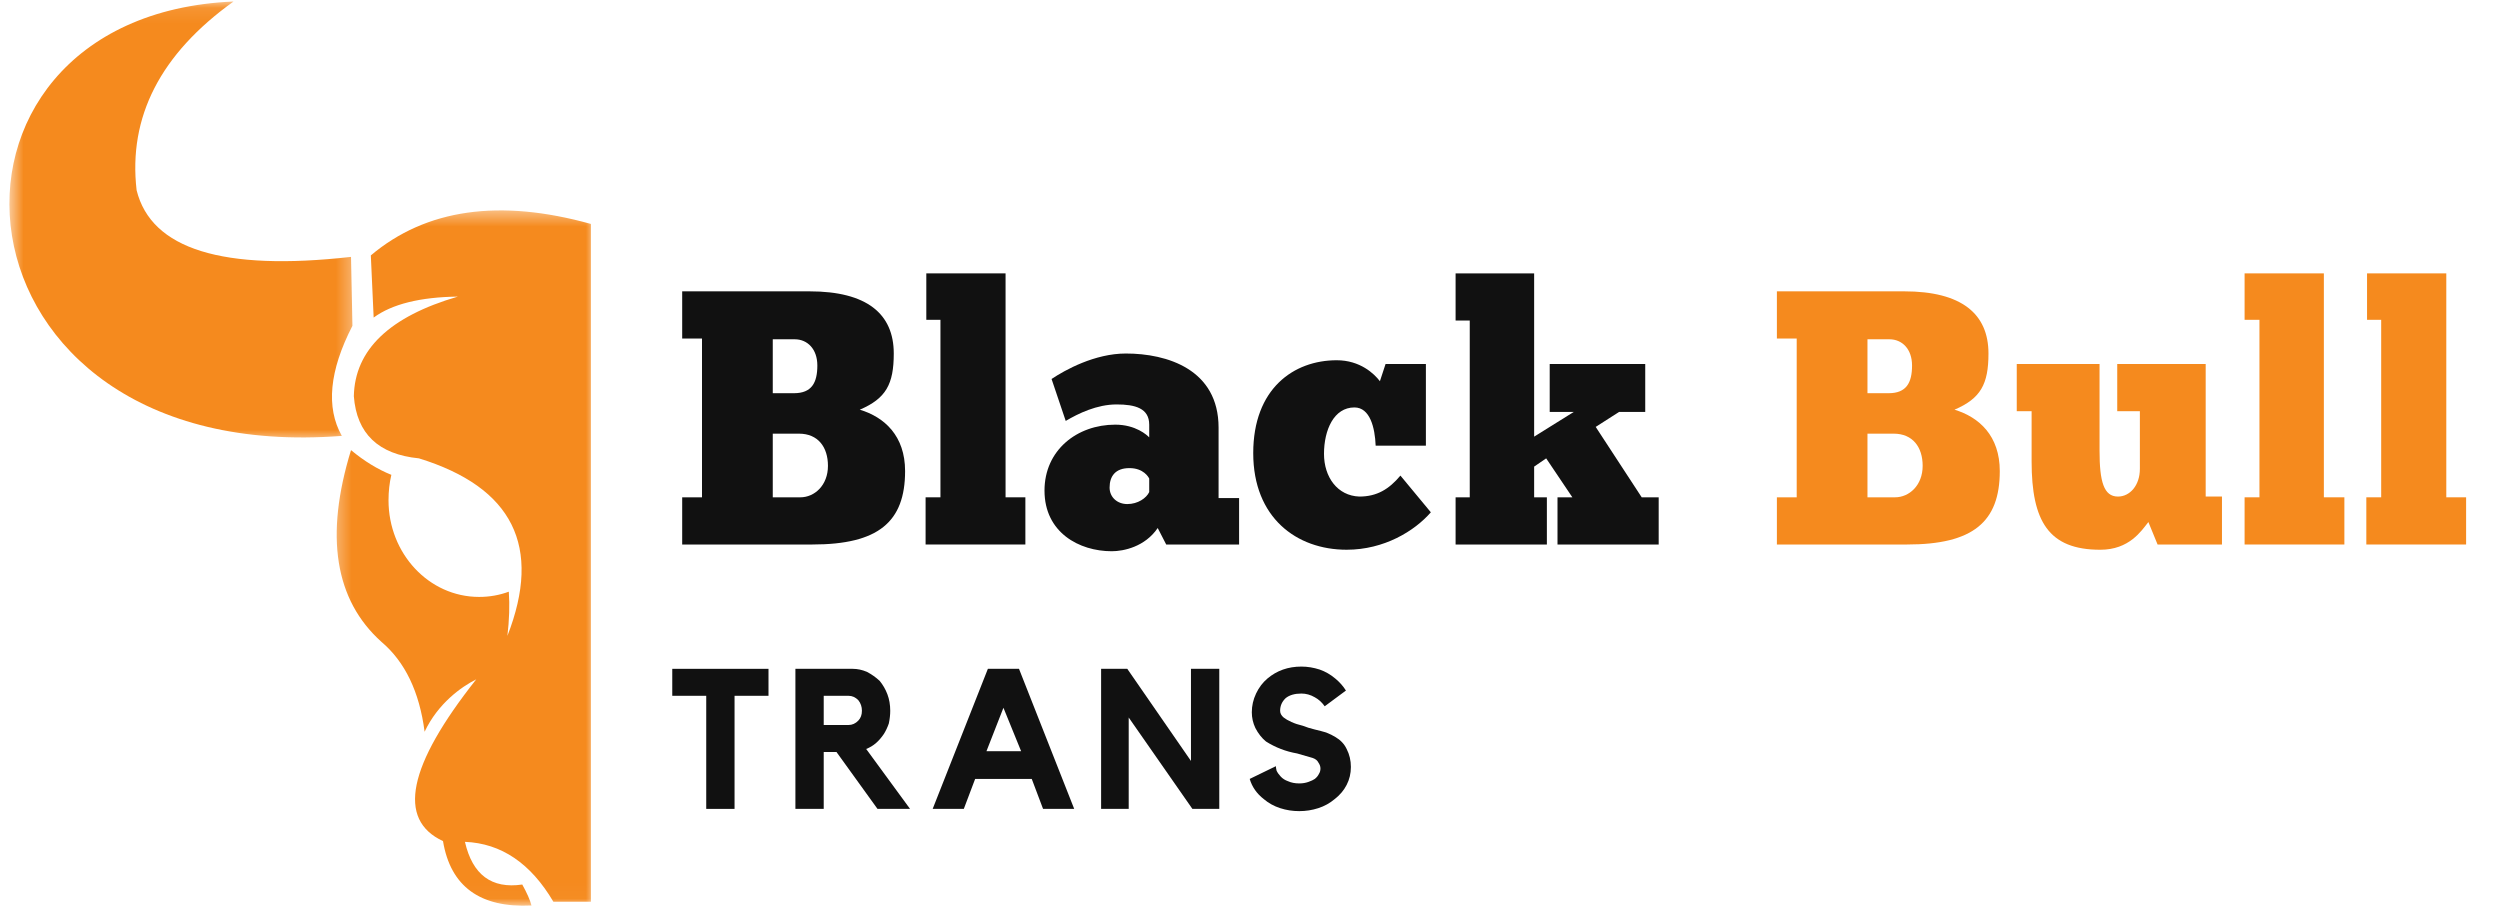 <svg width="160" height="58" viewBox="0 0 160 58" fill="none" xmlns="http://www.w3.org/2000/svg">
<g clip-path="url(#clip0_1041_24921)">
<mask id="mask0_1041_24921" style="mask-type:luminance" maskUnits="userSpaceOnUse" x="0" y="0" width="23" height="29">
<path d="M0.586 0.091H22.691V28.281H0.586V0.091Z" fill="white"/>
</mask>
<g mask="url(#mask0_1041_24921)">
<path fill-rule="evenodd" clip-rule="evenodd" d="M22.556 20.851L22.465 16.441C14.253 17.368 9.679 15.946 8.743 12.175C8.2 7.478 10.268 3.451 14.947 0.096C-6.202 1.006 -4.028 29.911 21.877 27.897C20.85 26.076 21.076 23.727 22.556 20.851Z" fill="#F58A1E"/>
</g>
<mask id="mask1_1041_24921" style="mask-type:luminance" maskUnits="userSpaceOnUse" x="21" y="13" width="18" height="45">
<path d="M21.332 13.421H38.089V57.971H21.332V13.421Z" fill="white"/>
</mask>
<g mask="url(#mask1_1041_24921)">
<path fill-rule="evenodd" clip-rule="evenodd" d="M26.813 29.335C32.821 31.189 34.708 34.976 32.474 40.696C32.594 39.673 32.625 38.73 32.564 37.868C31.96 38.091 31.326 38.203 30.662 38.203C27.447 38.203 24.865 35.423 24.865 32.02C24.865 31.445 24.926 30.901 25.047 30.39C24.171 30.038 23.311 29.511 22.465 28.808C20.774 34.305 21.424 38.395 24.413 41.079C25.922 42.358 26.843 44.275 27.175 46.831C28.035 45.01 29.53 43.955 30.481 43.476C26.103 49.004 25.394 52.456 28.352 53.83C28.836 56.738 30.723 58.112 34.014 57.952C33.923 57.6 33.727 57.153 33.425 56.61C31.462 56.897 30.239 55.987 29.756 53.878C32.081 53.973 33.968 55.252 35.417 57.712H37.818V14.332C31.96 12.702 27.266 13.373 23.733 16.345L23.914 20.324C25.092 19.461 26.888 19.014 29.304 18.982C24.926 20.26 22.707 22.385 22.646 25.357C22.827 27.754 24.216 29.08 26.813 29.335Z" fill="#F58A1E"/>
</g>
<path fill-rule="evenodd" clip-rule="evenodd" d="M43.66 31.828H44.928V21.666H43.66V18.646H51.812C55.48 18.646 57.201 20.084 57.201 22.625C57.201 24.59 56.703 25.501 55.027 26.22C56.612 26.699 57.926 27.898 57.926 30.15C57.926 33.41 56.205 34.848 51.993 34.848H43.66V31.828ZM49.457 25.165H50.816C51.948 25.165 52.31 24.494 52.31 23.392C52.31 22.337 51.676 21.714 50.861 21.714H49.457V25.165ZM51.223 31.828C52.129 31.828 52.989 31.061 52.989 29.815C52.989 28.616 52.355 27.754 51.133 27.754H49.457V31.828H51.223Z" fill="#111111"/>
<path d="M65.624 34.848V31.828H64.356V17.496H59.284V20.468H60.189V31.828H59.238V34.848H65.624Z" fill="#111111"/>
<path fill-rule="evenodd" clip-rule="evenodd" d="M67.3 24.255C68.161 23.679 70.063 22.625 72.056 22.625C74.683 22.625 77.989 23.631 77.989 27.37V31.876H79.302V34.848H74.637L74.094 33.793C73.278 34.992 71.92 35.279 71.15 35.279C69.067 35.279 66.848 34.081 66.848 31.397C66.848 28.808 68.931 27.178 71.376 27.178C72.69 27.178 73.414 27.849 73.55 27.993V27.178C73.55 26.124 72.644 25.884 71.467 25.884C70.199 25.884 69.022 26.459 68.206 26.939L67.3 24.255ZM73.55 30.63C73.505 30.534 73.188 29.959 72.282 29.959C71.376 29.959 71.014 30.486 71.014 31.205C71.014 31.828 71.512 32.26 72.146 32.26C72.826 32.26 73.369 31.876 73.55 31.492V30.63Z" fill="#111111"/>
<path d="M91.257 28.521V23.296H88.676L88.314 24.398C87.951 23.919 87.046 23.056 85.551 23.056C82.788 23.056 80.207 24.878 80.207 29C80.207 33.122 82.97 35.183 86.185 35.183C88.585 35.183 90.533 33.985 91.574 32.787L89.627 30.438C88.902 31.301 88.132 31.78 87 31.78C85.596 31.732 84.736 30.534 84.736 29.048C84.736 27.514 85.37 26.076 86.683 26.076C87.68 26.076 87.997 27.37 88.042 28.521H91.257Z" fill="#111111"/>
<path d="M93.158 34.848H99V31.828H98.185V29.863L98.955 29.335L100.631 31.828H99.68V34.848H106.156V31.828H105.069L102.125 27.322L103.62 26.364H105.295V23.296H99.181V26.364H100.721L98.185 27.945V17.496H93.158V20.516H94.064V31.828H93.158V34.848Z" fill="#111111"/>
<path fill-rule="evenodd" clip-rule="evenodd" d="M113.721 31.828H114.989V21.666H113.721V18.646H121.873C125.541 18.646 127.262 20.084 127.262 22.625C127.262 24.59 126.764 25.501 125.088 26.22C126.673 26.699 127.986 27.898 127.986 30.15C127.986 33.41 126.265 34.848 122.054 34.848H113.721V31.828ZM119.518 25.165H120.876C122.008 25.165 122.371 24.494 122.371 23.392C122.371 22.337 121.737 21.714 120.921 21.714H119.518V25.165ZM121.284 31.828C122.19 31.828 123.05 31.061 123.05 29.815C123.05 28.616 122.416 27.754 121.193 27.754H119.518V31.828H121.284Z" fill="#F58A1E"/>
<path d="M129.072 23.296V26.316H130.023V29.527C130.023 33.362 131.11 35.184 134.416 35.184C136.273 35.184 137.043 33.985 137.496 33.41L138.085 34.848H142.206V31.78H141.164V23.296H135.503V26.316H136.952V30.007C136.952 31.061 136.318 31.78 135.548 31.78C134.643 31.78 134.371 30.822 134.371 28.856V23.296H129.072Z" fill="#F58A1E"/>
<path d="M150.04 34.848V31.828H148.727V17.496H143.654V20.468H144.605V31.828H143.654V34.848H150.04Z" fill="#F58A1E"/>
<path d="M157.831 34.848V31.828H156.563V17.496H151.491V20.468H152.396V31.828H151.445V34.848H157.831Z" fill="#F58A1E"/>
<path d="M43.025 42.805H49.184V44.531H47.011V51.769H45.199V44.531H43.025V42.805Z" fill="#111111"/>
<path fill-rule="evenodd" clip-rule="evenodd" d="M56.975 45.489C56.975 45.745 56.945 46.017 56.884 46.304C56.794 46.56 56.688 46.783 56.567 46.975C56.416 47.199 56.25 47.391 56.069 47.55C55.888 47.71 55.677 47.838 55.435 47.934L58.243 51.769H56.16L53.533 48.126H52.718V51.769H50.906V42.805H54.575C54.877 42.805 55.178 42.869 55.48 42.997C55.782 43.156 56.054 43.348 56.295 43.572C56.507 43.828 56.673 44.115 56.794 44.435C56.914 44.754 56.975 45.106 56.975 45.489ZM54.303 46.4C54.544 46.4 54.756 46.304 54.937 46.112C55.088 45.953 55.163 45.745 55.163 45.489C55.163 45.234 55.088 45.01 54.937 44.818C54.756 44.626 54.544 44.531 54.303 44.531H52.718V46.4H54.303Z" fill="#111111"/>
<path fill-rule="evenodd" clip-rule="evenodd" d="M65.216 42.805L68.749 51.769H66.756L66.032 49.851H62.409L61.684 51.769H59.691L63.224 42.805H65.216ZM65.352 48.078L64.22 45.297L63.133 48.078H65.352Z" fill="#111111"/>
<path d="M76.222 42.805H78.034V51.769H76.313L72.237 45.921V51.769H70.471V42.805H72.146L76.222 48.701V42.805Z" fill="#111111"/>
<path d="M85.46 47.167C85.792 47.359 86.034 47.614 86.185 47.934C86.366 48.285 86.457 48.669 86.457 49.084C86.457 49.5 86.366 49.883 86.185 50.235C86.004 50.586 85.747 50.89 85.415 51.145C85.113 51.401 84.766 51.593 84.373 51.721C83.981 51.849 83.573 51.912 83.151 51.912C82.728 51.912 82.32 51.849 81.928 51.721C81.535 51.593 81.188 51.401 80.886 51.145C80.433 50.794 80.131 50.362 79.981 49.851L81.656 49.036C81.656 49.1 81.671 49.196 81.701 49.324C81.762 49.452 81.852 49.58 81.973 49.707C82.094 49.835 82.245 49.931 82.426 49.995C82.637 50.091 82.879 50.139 83.151 50.139C83.362 50.139 83.558 50.107 83.739 50.043C83.921 49.979 84.056 49.915 84.147 49.851C84.268 49.755 84.358 49.644 84.419 49.516C84.479 49.42 84.509 49.308 84.509 49.18C84.509 49.052 84.464 48.925 84.373 48.797C84.313 48.669 84.192 48.573 84.011 48.509C83.679 48.413 83.347 48.317 83.015 48.221C82.653 48.158 82.305 48.062 81.973 47.934C81.641 47.806 81.324 47.646 81.022 47.455C80.75 47.231 80.524 46.943 80.343 46.592C80.192 46.272 80.116 45.937 80.116 45.585C80.116 45.17 80.207 44.77 80.388 44.387C80.569 44.003 80.811 43.684 81.113 43.428C81.415 43.172 81.747 42.981 82.109 42.853C82.471 42.725 82.864 42.661 83.287 42.661C83.679 42.661 84.072 42.725 84.464 42.853C84.826 42.981 85.158 43.172 85.46 43.428C85.732 43.652 85.959 43.907 86.14 44.195L84.781 45.202C84.6 44.946 84.388 44.754 84.147 44.626C83.875 44.467 83.588 44.387 83.287 44.387C82.864 44.387 82.532 44.483 82.29 44.674C82.049 44.898 81.928 45.17 81.928 45.489C81.928 45.649 82.003 45.793 82.154 45.921C82.275 46.017 82.441 46.112 82.653 46.208C82.864 46.304 83.105 46.384 83.377 46.448C83.619 46.544 83.875 46.624 84.147 46.688C84.419 46.752 84.66 46.815 84.872 46.879C85.113 46.975 85.309 47.071 85.46 47.167Z" fill="#111111"/>
</g>
<defs>
<clipPath id="clip0_1041_24921">
<rect width="159" height="58" fill="white" transform="translate(0.5)"/>
</clipPath>
</defs>
</svg>
